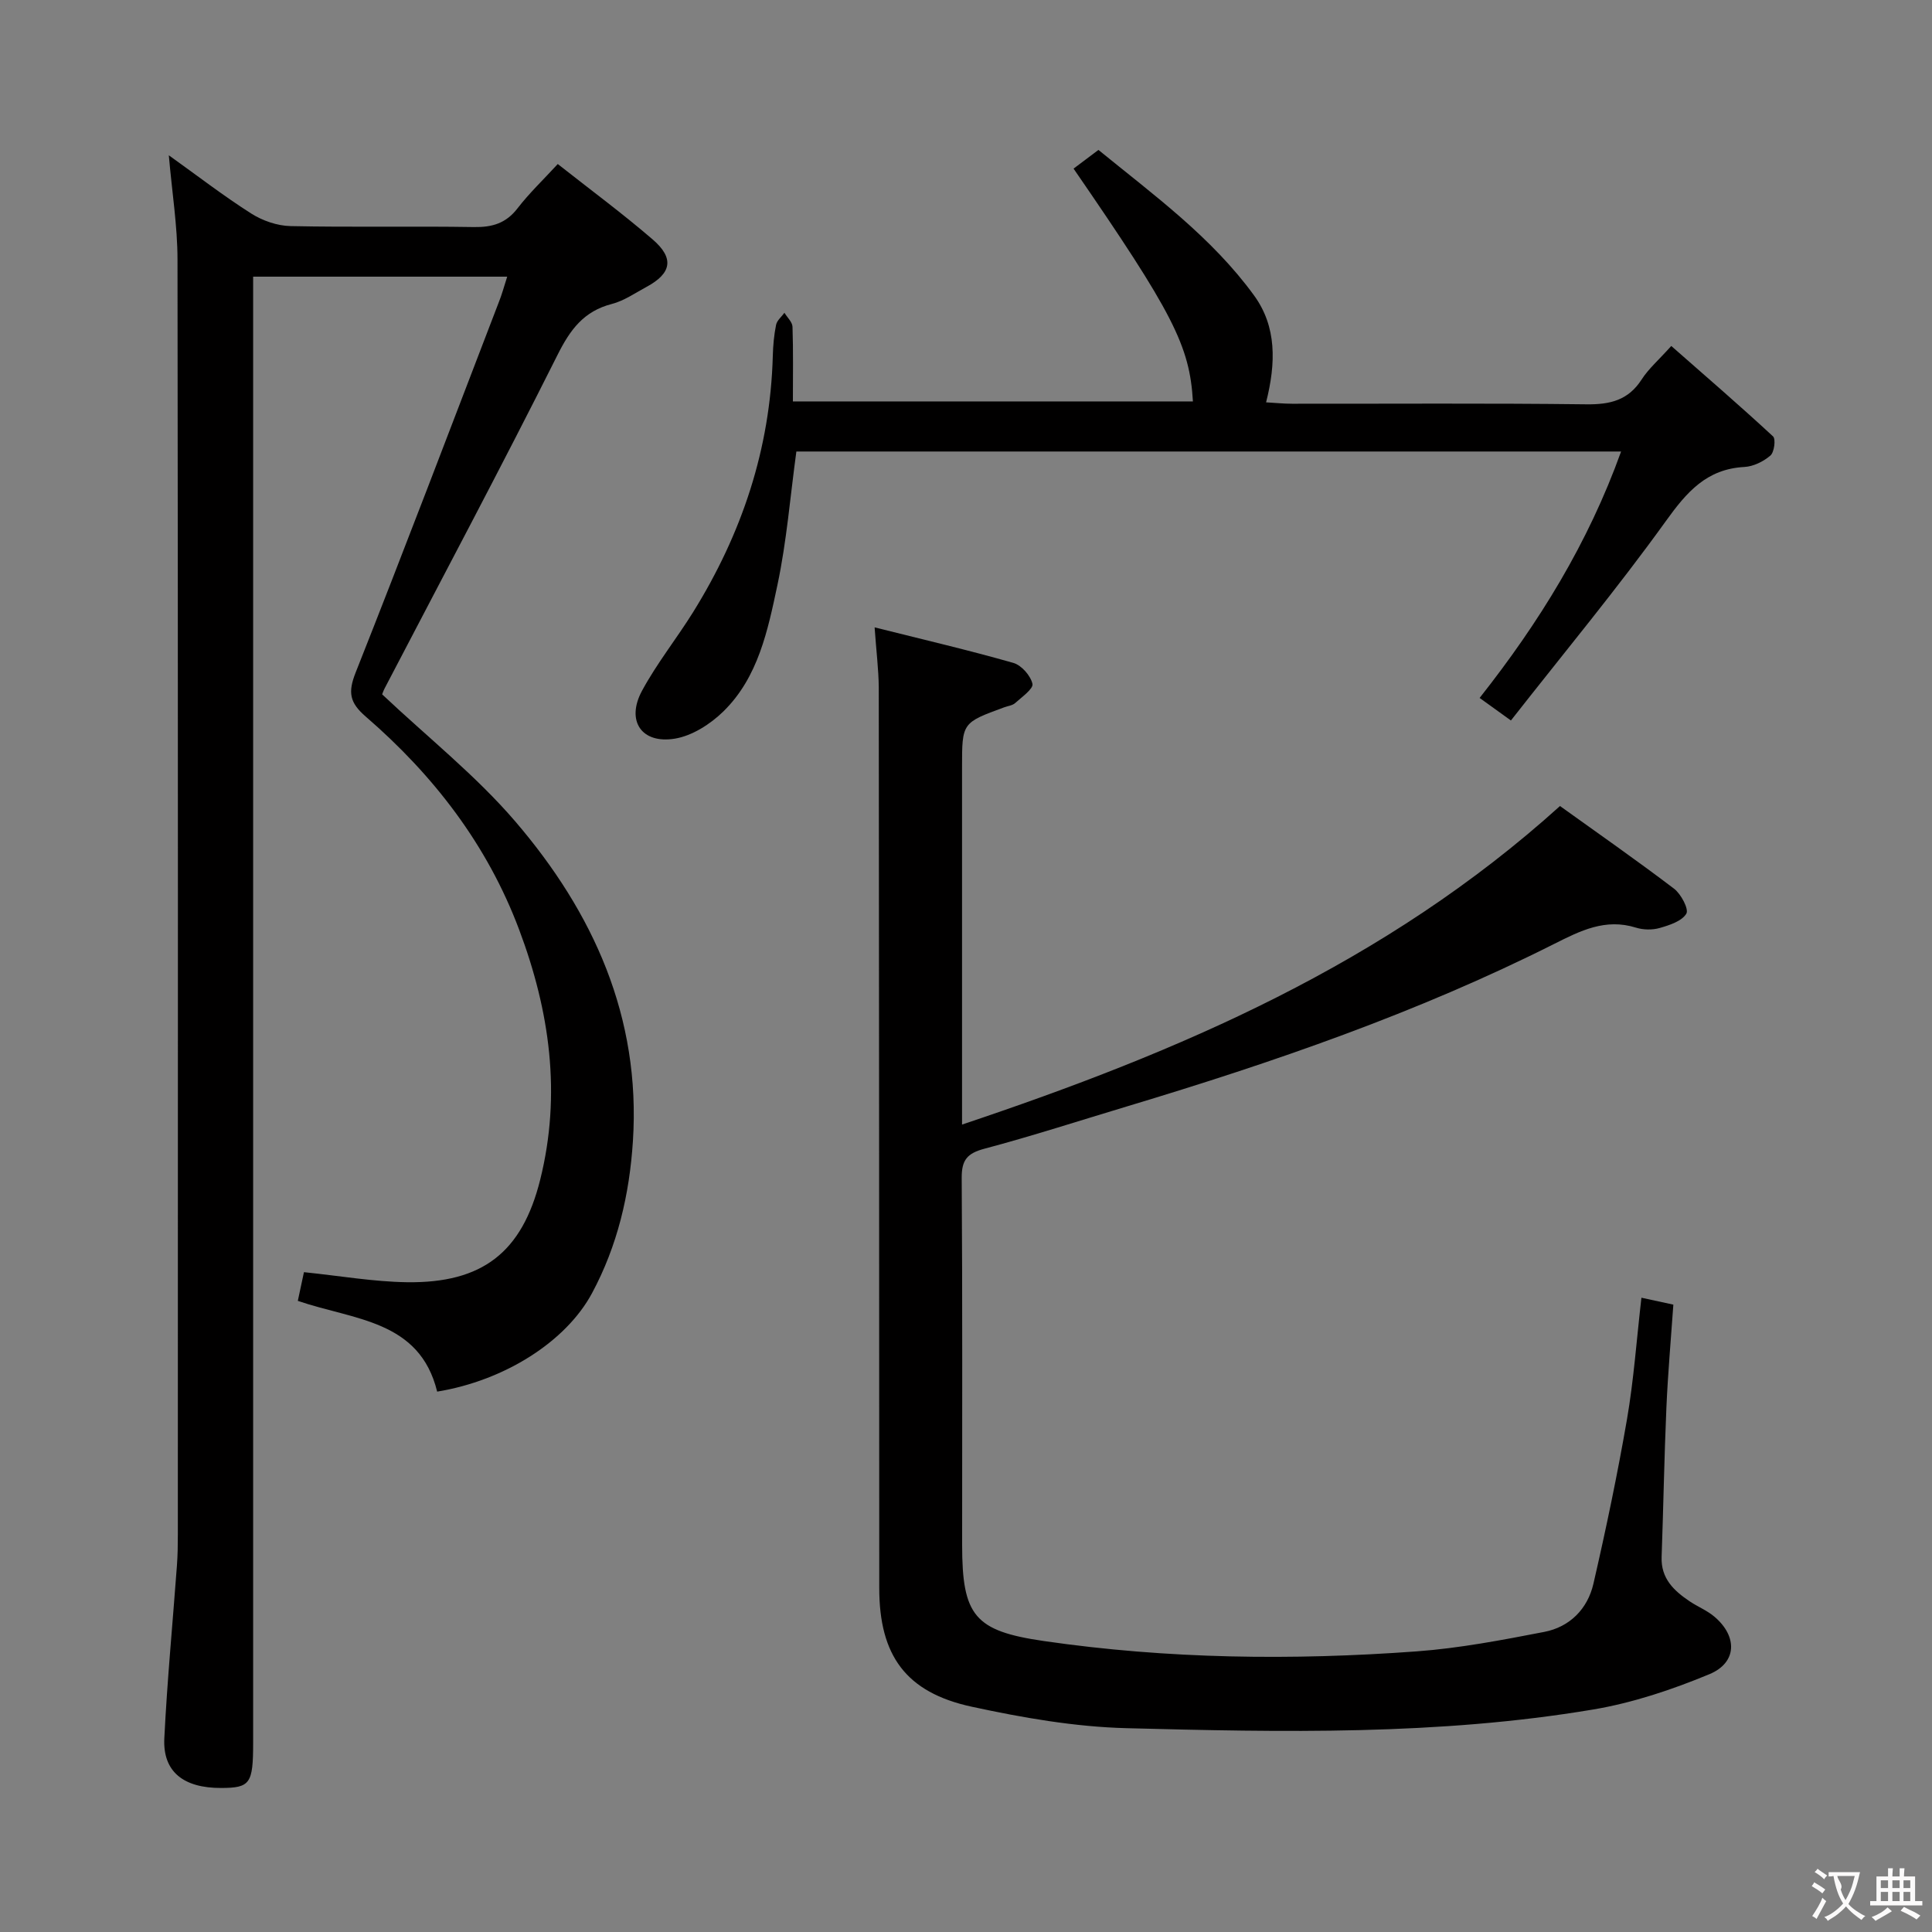 <svg enable-background="new 0 0 400 400" viewBox="0 0 400 400" xmlns="http://www.w3.org/2000/svg"><rect x="0" y="0" width="400" height="400" fill="#808080" stroke="none"/><g fill="#010000"><path d="m105.01 57.28c-17.71 0-34.82 0-52.6 0v7.07 296.46c0 8.49-.61 9.35-6.62 9.37-7.81.03-12.11-3.38-11.77-10.27.59-11.93 1.73-23.84 2.61-35.76.16-2.16.19-4.33.19-6.49.01-87.99.05-175.97-.07-263.96-.01-6.93-1.13-13.86-1.8-21.55 5.85 4.18 11.28 8.38 17.05 12.05 2.34 1.49 5.39 2.55 8.14 2.61 12.66.27 25.33-.01 37.99.2 3.8.06 6.63-.78 9.02-3.88 2.42-3.14 5.32-5.9 8.33-9.17 6.68 5.27 13.36 10.2 19.63 15.6 4.55 3.91 3.94 7.04-1.28 9.85-2.34 1.26-4.63 2.87-7.15 3.52-5.82 1.5-8.62 5.3-11.25 10.55-11.61 23.17-23.81 46.05-35.79 69.03-.3.58-.5 1.21-.52 1.25 9.41 8.88 19.42 16.81 27.58 26.33 16.15 18.85 25.98 40.5 24.34 66.14-.71 11.08-3.19 21.68-8.47 31.51-5.38 10.02-18.08 18.09-32.06 20.38-3.64-14.85-17.23-14.8-28.85-18.79.44-2.07.9-4.22 1.27-5.94 7.5.77 14.4 1.98 21.32 2.08 15.62.22 23.84-6.18 27.59-21.22 4.42-17.71 1.99-34.92-4.37-51.81-6.61-17.58-17.7-31.93-31.74-44.07-3.37-2.91-3.72-5.03-2.09-9.15 10.1-25.47 19.81-51.09 29.64-76.67.61-1.51 1.04-3.1 1.73-5.27z"/><path d="m181.08 129.89c10.12 2.54 19.49 4.72 28.73 7.36 1.68.48 3.56 2.63 3.95 4.33.23 1.01-2.19 2.73-3.57 3.97-.57.52-1.52.61-2.3.9-8.71 3.19-8.71 3.19-8.71 12.41v73.97c45.05-15.09 87.64-33.29 123.8-65.95 7.59 5.45 15.72 11.12 23.61 17.11 1.45 1.1 3.1 4.24 2.55 5.17-.93 1.56-3.49 2.39-5.52 2.97-1.53.44-3.42.4-4.94-.08-6.32-1.97-11.5.66-16.91 3.38-28.3 14.24-58.12 24.52-88.38 33.62-9.85 2.96-19.65 6.14-29.58 8.78-3.56.95-4.72 2.33-4.7 6.03.17 25.33.09 50.66.09 76 0 14.69 2.59 17.82 16.93 19.9 25.63 3.72 51.39 4.03 77.16 2.14 8.86-.65 17.68-2.34 26.42-4.03 5.3-1.02 8.99-4.77 10.19-9.97 2.6-11.29 4.98-22.64 6.95-34.05 1.4-8.13 1.98-16.41 2.99-25.17 2.39.52 4.26.92 6.61 1.43-.5 7.16-1.13 14.23-1.44 21.32-.45 10.31-.62 20.62-.99 30.93-.16 4.47 2.56 7 5.84 9.2 1.65 1.1 3.57 1.87 5.07 3.14 4.83 4.07 4.74 9.53-1.01 11.92-7.73 3.21-15.88 5.94-24.11 7.32-32.01 5.37-64.36 4.7-96.63 3.86-10.7-.28-21.48-2.17-31.98-4.44-13.68-2.95-19.16-10.64-19.16-24.56-.02-62.16-.03-124.33-.1-186.49-.04-3.76-.52-7.53-.86-12.42z"/><path d="m335.63 93.48c-57.52 0-114.22 0-170.75 0-1.28 9.35-2.01 18.62-3.92 27.63-1.99 9.37-3.97 19.12-11.2 26.19-2.68 2.62-6.45 5.04-10.04 5.63-6.91 1.13-10.14-3.7-6.81-9.89 3.06-5.67 7.15-10.78 10.57-16.27 10.11-16.25 16-33.83 16.52-53.09.06-2.15.25-4.33.68-6.43.19-.91 1.13-1.67 1.73-2.49.58.97 1.64 1.92 1.67 2.9.17 4.98.08 9.97.08 15.45h82.82c-.67-11.55-4.11-18.28-24.71-48.2 1.55-1.16 3.11-2.34 5.15-3.87 11.45 9.34 23.44 18.05 32.22 30.13 4.7 6.46 4.55 13.99 2.49 22.13 1.93.11 3.65.29 5.37.29 20.32.02 40.65-.13 60.97.12 4.89.06 8.65-.84 11.42-5.15 1.42-2.21 3.49-3.99 6.13-6.93 7.1 6.24 14.2 12.36 21.07 18.72.6.56.25 3.29-.55 3.97-1.44 1.23-3.51 2.26-5.38 2.36-7.83.42-11.93 5.18-16.25 11.19-10.08 14.01-21.13 27.31-32.09 41.3-2.69-1.94-4.48-3.23-6.48-4.67 12.34-15.63 22.46-32.03 29.29-51.02z"/></g><path d="m377.9 391.2c-.2.3-.4.5-.6.8-.7-.6-1.4-1-2.2-1.5.2-.3.4-.5.5-.8.6.4 1.4.8 2.3 1.5zm-1.8 6.1c-.2-.2-.5-.4-.9-.6.4-.6.8-1.2 1.2-1.9s.7-1.3.9-1.9c.3.3.5.5.8.7-.7 1.3-1.4 2.6-2 3.7zm2.2-9c-.3.3-.5.5-.6.8-.6-.6-1.3-1.1-2-1.5.3-.3.5-.5.6-.7.6.5 1.3.9 2 1.4zm.3.2v-.9h2 4.5c-.3 1.3-.6 2.5-1 3.6s-.9 2.1-1.4 3c.4.5 1 1 1.6 1.4s1.2.8 1.9 1.1c-.3.2-.5.4-.8.8-.4-.3-1-.7-1.6-1.2s-1.2-1.1-1.6-1.6c-.5.6-1.1 1.1-1.7 1.6s-1.4.9-2.1 1.4c-.1-.3-.3-.5-.7-.8.6-.2 1.2-.5 1.9-1s1.4-1.1 2-1.8c-.5-.8-.9-1.6-1.2-2.5s-.6-2-.8-3.2c-.4.1-.7.1-1 .1zm2.5 2.7c.3 1 .7 1.7 1 2.2.3-.5.6-1.1 1-2s.6-1.9.9-3h-3.2-.4c.1.9 1.3 1.8.7 2.8z" fill="#fbfafa"/><path d="m396.5 388.5v1.5 3.6h1.5v.9c-.4 0-1 0-1.7 0h-7.9c-.5 0-.9 0-1.2 0v-.9h1.3v-3.5c0-.7 0-1.2 0-1.6h2.4c0-.8 0-1.4 0-1.7h1c0 .3-.1.8-.1 1.7h1.5c0-.8 0-1.4 0-1.7h1c0 .3-.1.9-.1 1.7zm-8.2 9.2c-.2-.3-.5-.5-.8-.8.8-.3 1.4-.6 1.9-.9s1-.7 1.4-1.1c.3.3.6.5.9.8-1.6 1-2.8 1.6-3.4 2zm2.6-6.8v-1.6h-1.5v1.6zm0 2.7v-1.9h-1.5v1.9zm2.4-2.7v-1.6h-1.5v1.6zm0 2.7v-1.9h-1.5v1.9zm.2 2 .7-.8c.4.2.9.5 1.6.8s1.3.7 1.8 1c-.3.3-.5.5-.8.8-.4-.3-1.5-1-3.3-1.8zm2-4.7v-1.6h-1.4v1.6zm0 2.7v-1.9h-1.4v1.9z" fill="#fbfafa"/></svg>